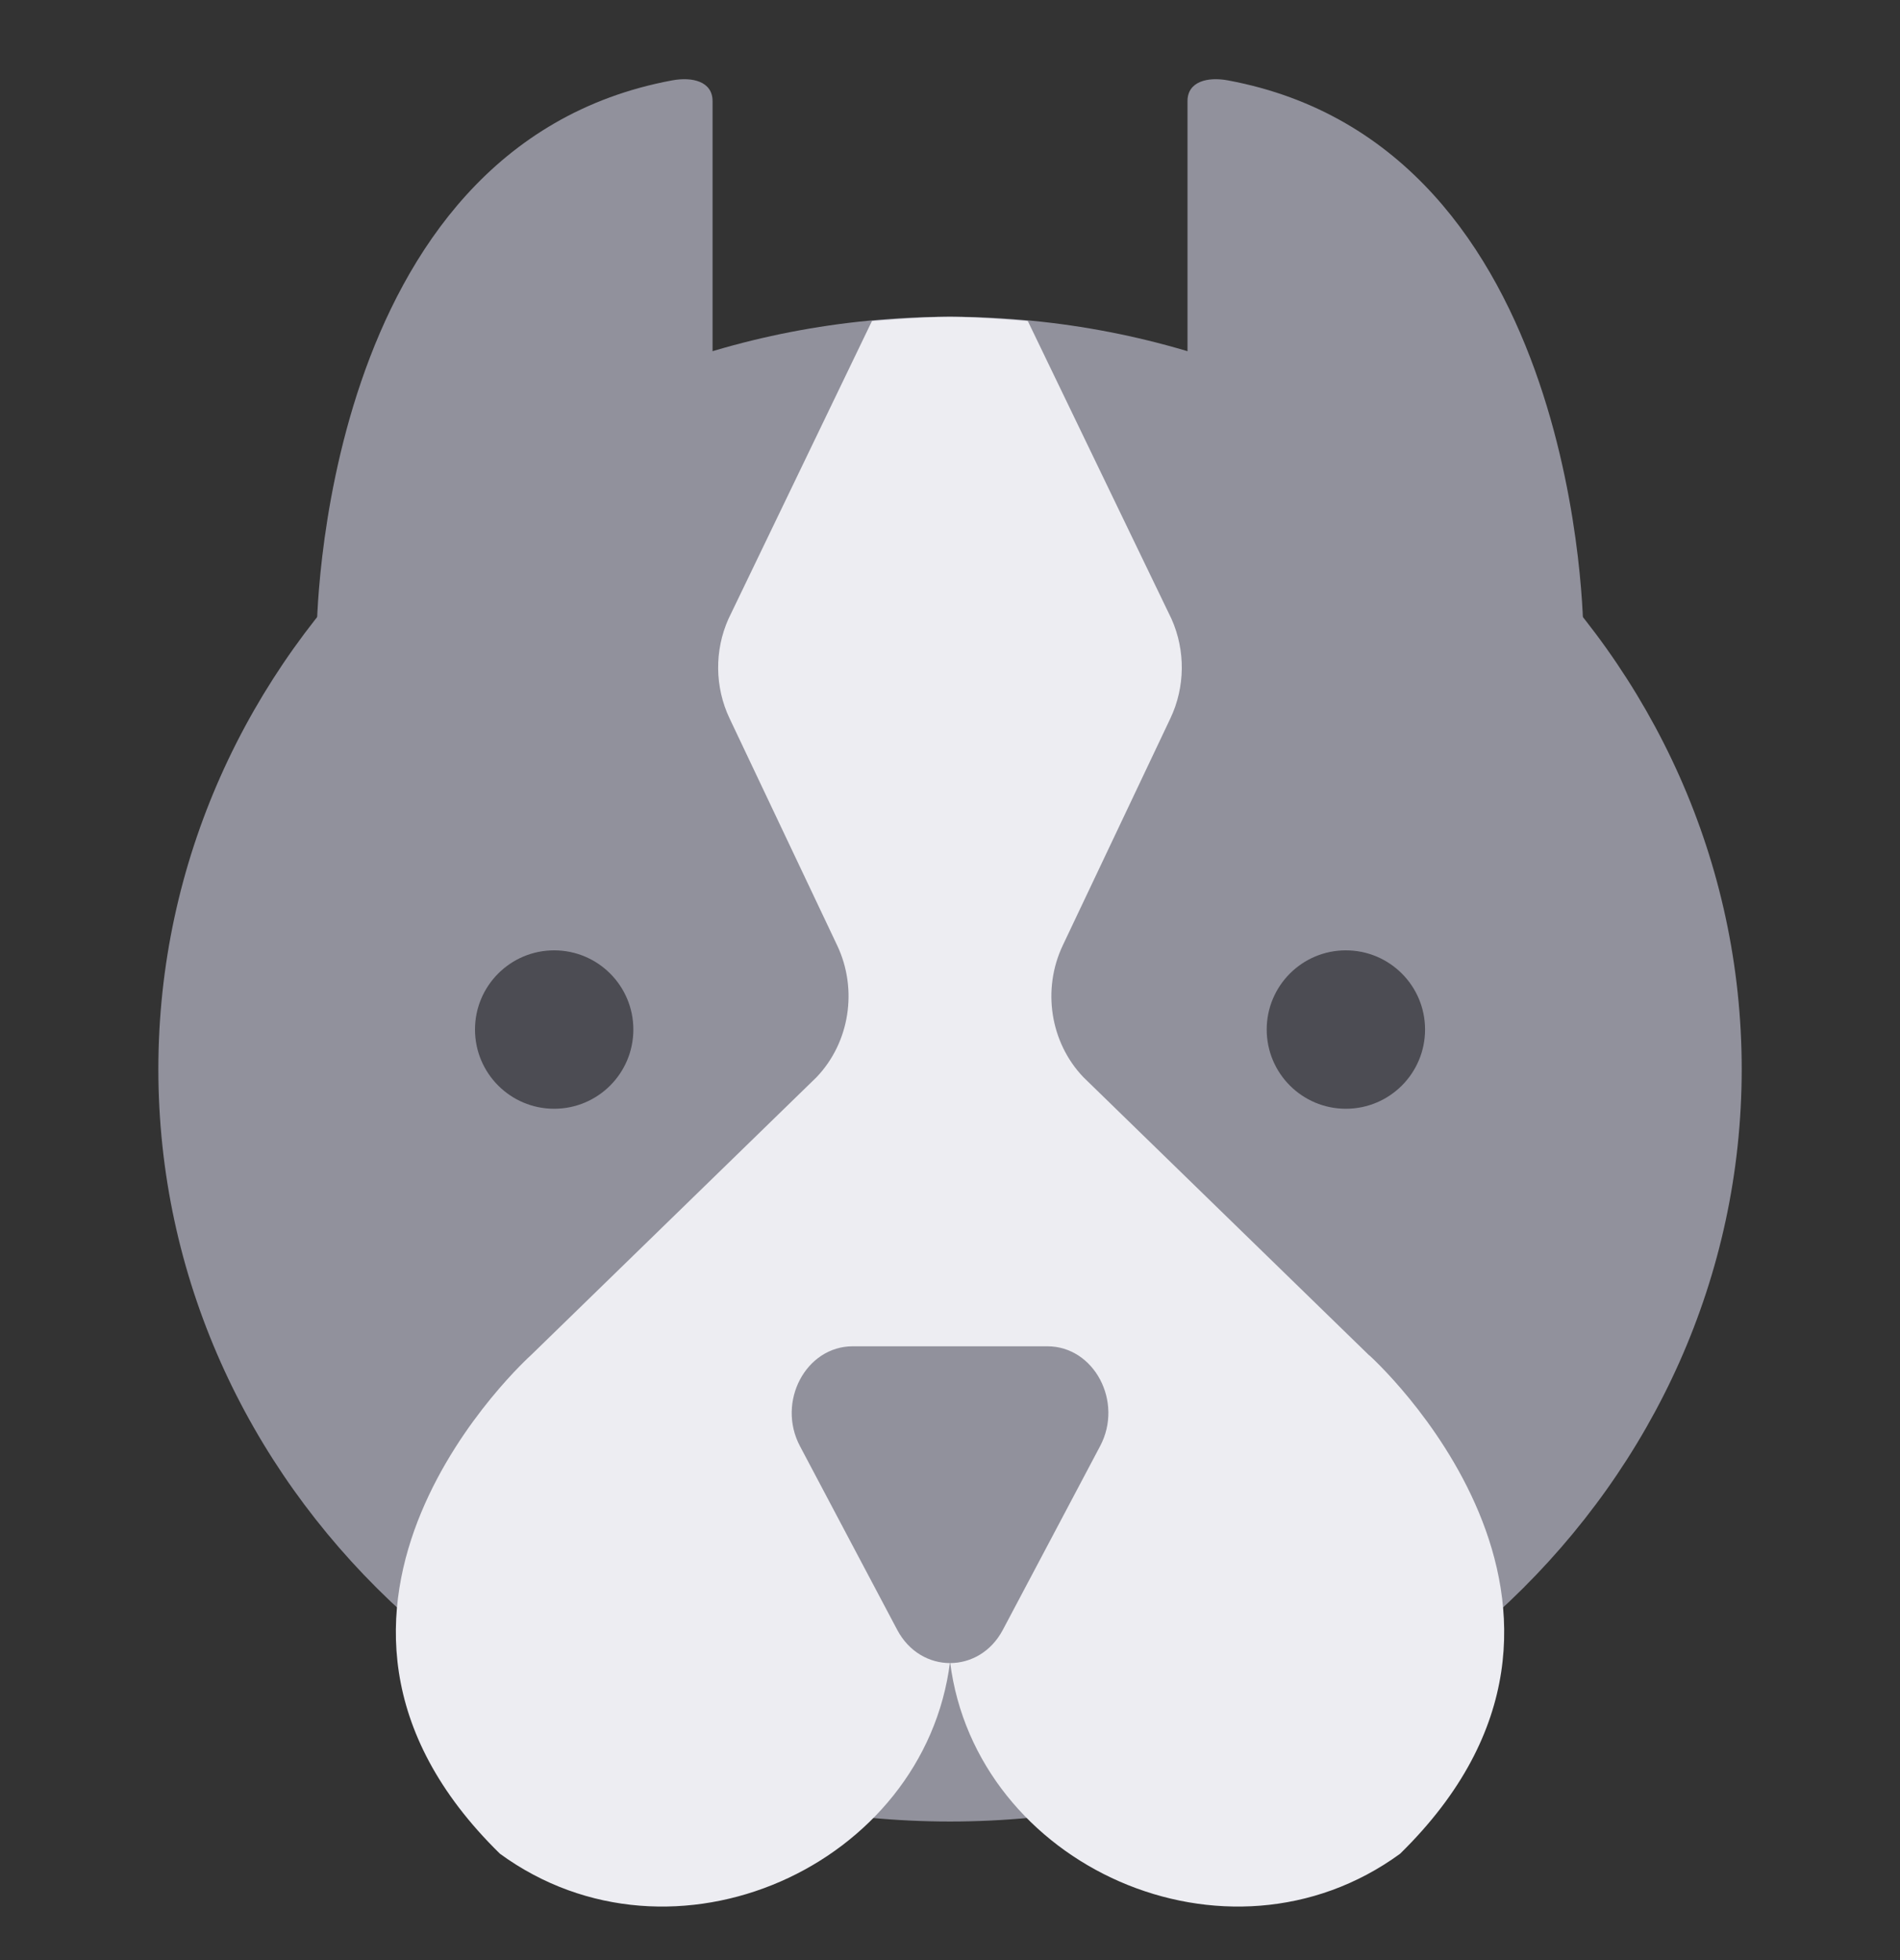 <svg width="32" height="33" viewBox="0 0 32 33" fill="none" xmlns="http://www.w3.org/2000/svg">
<rect x="0" y="0" width="32" height="33" fill="#333333" stroke="none"/>
<path d="M16 30.667C23.364 30.667 29.334 24.995 29.334 18C29.334 11.004 23.364 5.333 16 5.333C8.637 5.333 2.667 11.004 2.667 18C2.667 24.995 8.637 30.667 16 30.667Z" fill="#91919C"/>
<path d="M5.334 10.667C5.334 10.667 5.333 2.469 11.316 1.354C11.661 1.289 12.001 1.371 12.001 1.702V10.667H5.334Z" fill="#91919C"/>
<path d="M26.667 10.667C26.667 10.667 26.668 2.469 20.685 1.354C20.34 1.289 20 1.371 20 1.702V10.667H26.667Z" fill="#91919C"/>
<path d="M23.058 22.817L18.246 18.135C17.687 17.55 17.548 16.656 17.9 15.915L19.712 12.094C19.961 11.569 19.968 10.952 19.731 10.421L17.31 5.404C17.31 5.404 16.511 5.333 15.998 5.333C15.485 5.333 14.686 5.404 14.686 5.404L12.268 10.421C12.031 10.952 12.038 11.569 12.287 12.094L14.099 15.915C14.451 16.656 14.311 17.55 13.753 18.135L8.941 22.817C8.941 22.817 4.191 27.073 8.421 31.21C11.334 33.333 15.571 31.414 16.001 27.978C16.43 31.414 20.667 33.333 23.58 31.21C27.809 27.071 23.061 22.817 23.061 22.817H23.058Z" fill="#EDEDF2"/>
<path d="M9.333 18.667C10.07 18.667 10.667 18.07 10.667 17.333C10.667 16.597 10.07 16 9.333 16C8.597 16 8 16.597 8 17.333C8 18.07 8.597 18.667 9.333 18.667Z" fill="#4C4C53"/>
<path d="M22.667 18.667C23.404 18.667 24.001 18.07 24.001 17.333C24.001 16.597 23.404 16 22.667 16C21.931 16 21.334 16.597 21.334 17.333C21.334 18.07 21.931 18.667 22.667 18.667Z" fill="#4C4C53"/>
<path d="M16.002 22.666H17.639C18.429 22.666 18.924 23.601 18.528 24.347L17.709 25.894L16.89 27.44C16.495 28.186 15.506 28.186 15.111 27.44L14.292 25.894L13.473 24.347C13.078 23.601 13.572 22.666 14.363 22.666H15.999H16.002Z" fill="#91919C"/>
</svg>
